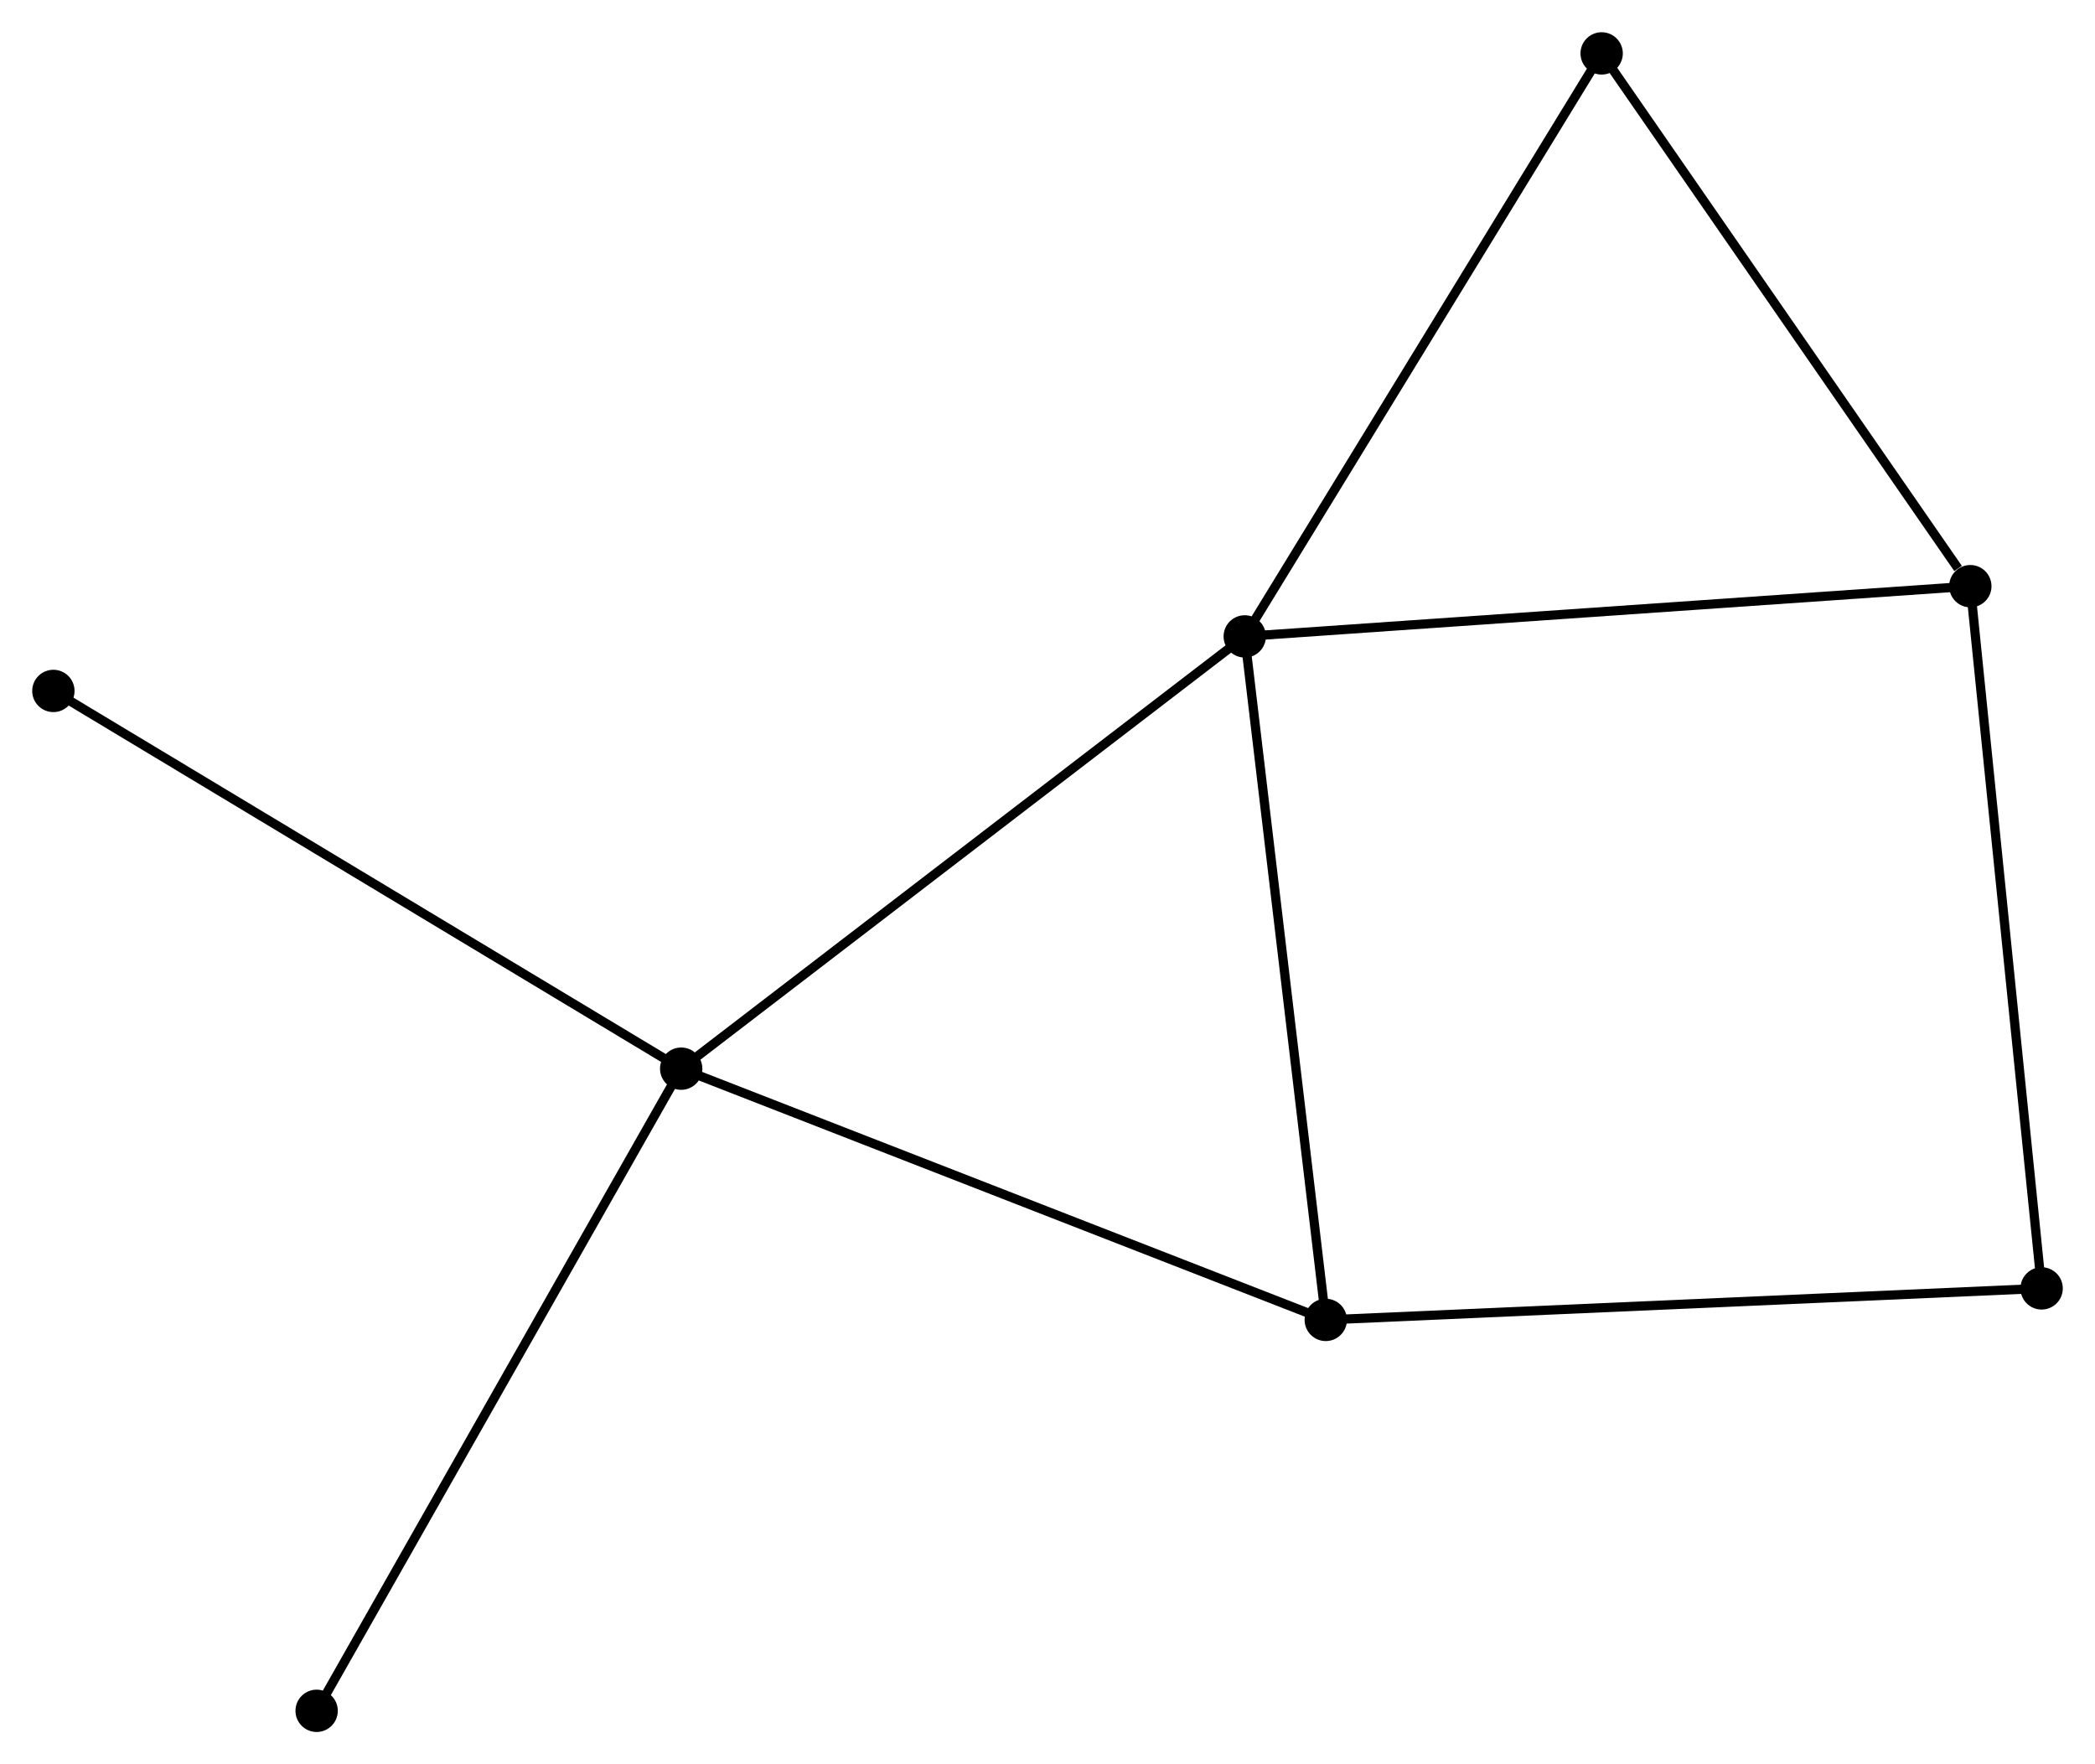 <?xml version="1.0" encoding="UTF-8" standalone="no"?>
<!DOCTYPE svg PUBLIC "-//W3C//DTD SVG 1.1//EN"
 "http://www.w3.org/Graphics/SVG/1.1/DTD/svg11.dtd">
<!-- Generated by graphviz version 2.36.0 (20140111.2315)
 -->
<!-- Title: %3 Pages: 1 -->
<svg width="228pt" height="192pt"
 viewBox="0.00 0.00 227.65 191.70" xmlns="http://www.w3.org/2000/svg" xmlns:xlink="http://www.w3.org/1999/xlink">
<g id="graph0" class="graph" transform="scale(1 1) rotate(0) translate(4 187.7)">
<title>%3</title>
<!-- 0 -->
<g id="node1" class="node"><title>0</title>
<ellipse fill="black" stroke="black" cx="131.258" cy="-118.549" rx="1.8" ry="1.8"/>
</g>
<!-- 1 -->
<g id="node2" class="node"><title>1</title>
<ellipse fill="black" stroke="black" cx="70.02" cy="-71.579" rx="1.8" ry="1.8"/>
</g>
<!-- 0&#45;&#45;1 -->
<g id="edge1" class="edge"><title>0&#45;&#45;1</title>
<path fill="none" stroke="black" d="M129.744,-117.388C121.346,-110.946 80.533,-79.642 71.706,-72.872"/>
</g>
<!-- 2 -->
<g id="node3" class="node"><title>2</title>
<ellipse fill="black" stroke="black" cx="140.062" cy="-44.278" rx="1.8" ry="1.8"/>
</g>
<!-- 0&#45;&#45;2 -->
<g id="edge2" class="edge"><title>0&#45;&#45;2</title>
<path fill="none" stroke="black" d="M131.476,-116.713C132.683,-106.527 138.55,-57.028 139.819,-46.322"/>
</g>
<!-- 3 -->
<g id="node4" class="node"><title>3</title>
<ellipse fill="black" stroke="black" cx="210.103" cy="-124.006" rx="1.8" ry="1.8"/>
</g>
<!-- 0&#45;&#45;3 -->
<g id="edge3" class="edge"><title>0&#45;&#45;3</title>
<path fill="none" stroke="black" d="M133.207,-118.684C144.115,-119.439 197.492,-123.133 208.222,-123.875"/>
</g>
<!-- 5 -->
<g id="node5" class="node"><title>5</title>
<ellipse fill="black" stroke="black" cx="170.041" cy="-181.9" rx="1.8" ry="1.8"/>
</g>
<!-- 0&#45;&#45;5 -->
<g id="edge4" class="edge"><title>0&#45;&#45;5</title>
<path fill="none" stroke="black" d="M132.217,-120.115C137.536,-128.803 163.383,-171.024 168.973,-180.156"/>
</g>
<!-- 1&#45;&#45;2 -->
<g id="edge5" class="edge"><title>1&#45;&#45;2</title>
<path fill="none" stroke="black" d="M71.751,-70.904C81.357,-67.16 128.037,-48.965 138.134,-45.029"/>
</g>
<!-- 6 -->
<g id="node6" class="node"><title>6</title>
<ellipse fill="black" stroke="black" cx="1.8" cy="-112.624" rx="1.8" ry="1.8"/>
</g>
<!-- 1&#45;&#45;6 -->
<g id="edge6" class="edge"><title>1&#45;&#45;6</title>
<path fill="none" stroke="black" d="M68.334,-72.594C58.977,-78.223 13.512,-105.578 3.678,-111.494"/>
</g>
<!-- 7 -->
<g id="node7" class="node"><title>7</title>
<ellipse fill="black" stroke="black" cx="30.407" cy="-1.8" rx="1.8" ry="1.8"/>
</g>
<!-- 1&#45;&#45;7 -->
<g id="edge7" class="edge"><title>1&#45;&#45;7</title>
<path fill="none" stroke="black" d="M69.041,-69.854C63.608,-60.284 37.208,-13.779 31.497,-3.721"/>
</g>
<!-- 4 -->
<g id="node8" class="node"><title>4</title>
<ellipse fill="black" stroke="black" cx="217.85" cy="-47.702" rx="1.8" ry="1.8"/>
</g>
<!-- 2&#45;&#45;4 -->
<g id="edge8" class="edge"><title>2&#45;&#45;4</title>
<path fill="none" stroke="black" d="M141.985,-44.362C152.747,-44.836 205.409,-47.154 215.995,-47.62"/>
</g>
<!-- 3&#45;&#45;5 -->
<g id="edge10" class="edge"><title>3&#45;&#45;5</title>
<path fill="none" stroke="black" d="M208.77,-125.932C202.579,-134.879 176.695,-172.283 171.107,-180.359"/>
</g>
<!-- 3&#45;&#45;4 -->
<g id="edge9" class="edge"><title>3&#45;&#45;4</title>
<path fill="none" stroke="black" d="M210.294,-122.119C211.366,-111.563 216.611,-59.906 217.665,-49.522"/>
</g>
</g>
</svg>

